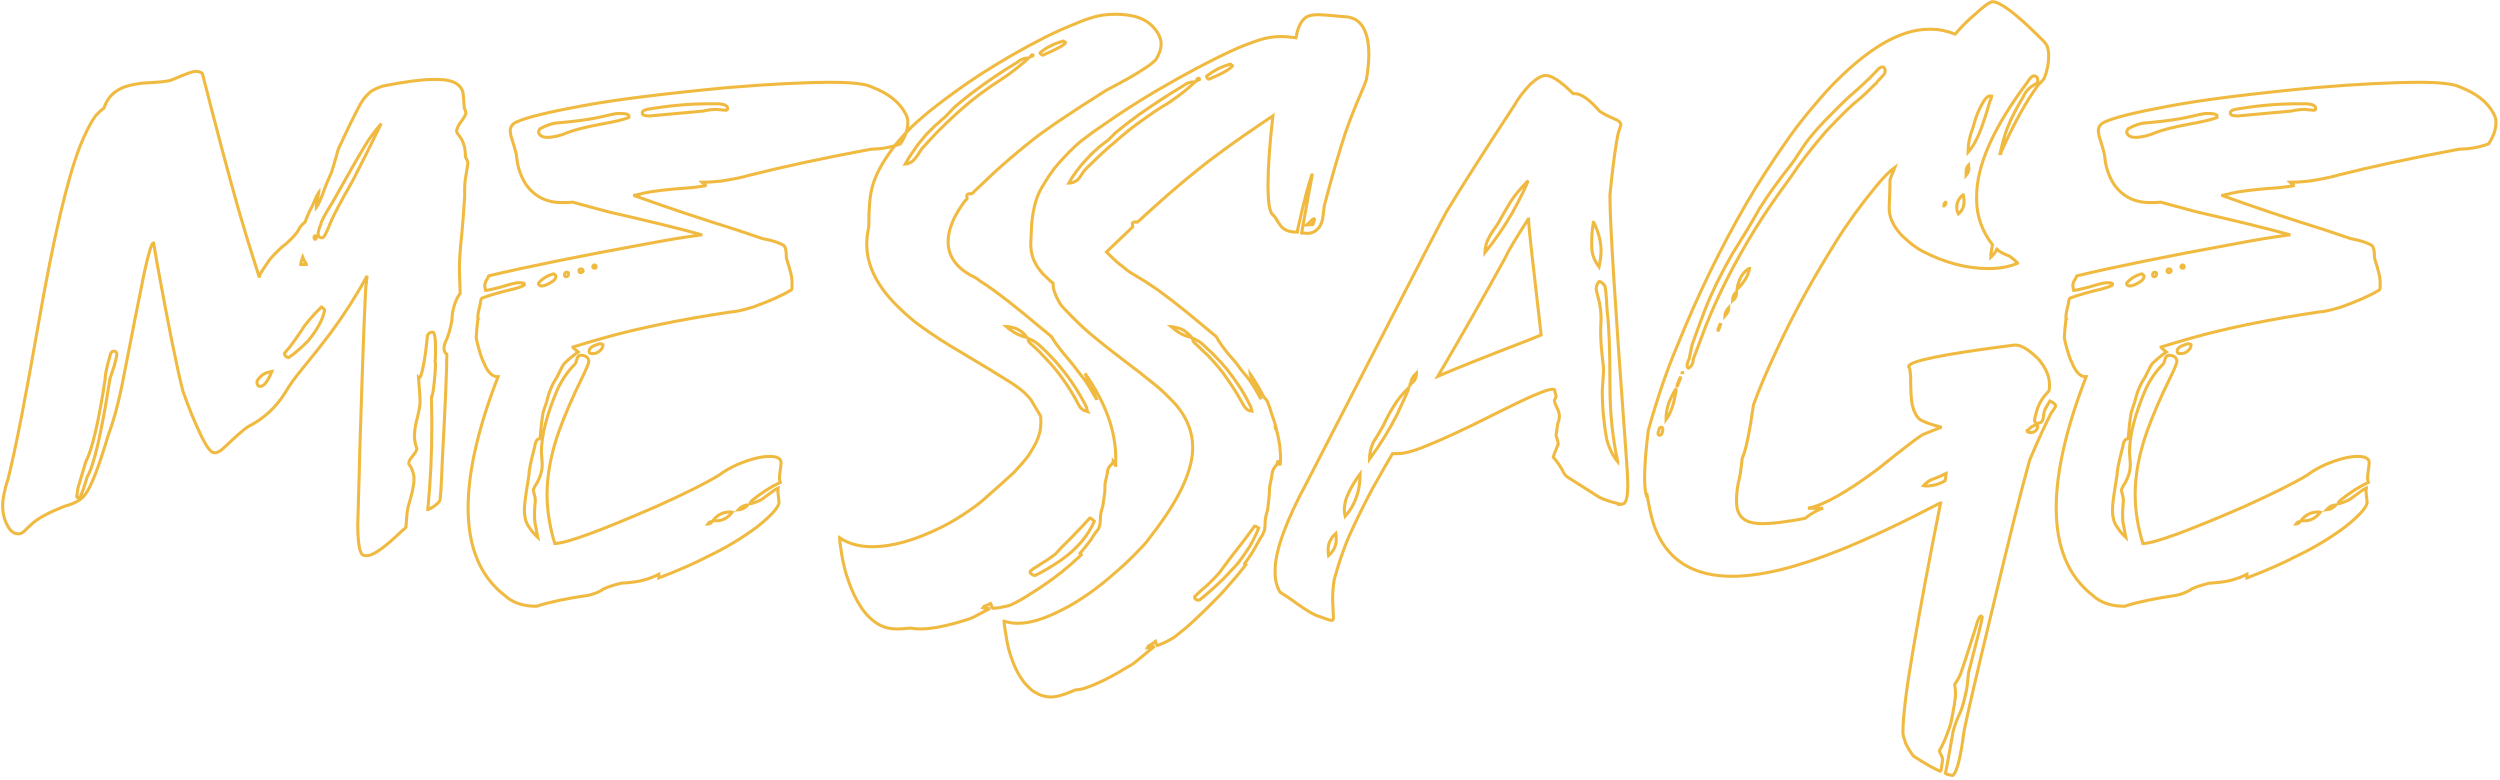 <?xml version="1.0" encoding="UTF-8"?>
<svg width="814px" height="254px" viewBox="0 0 814 254" version="1.1" xmlns="http://www.w3.org/2000/svg" xmlns:xlink="http://www.w3.org/1999/xlink">
    <!-- Generator: Sketch 54.1 (76490) - https://sketchapp.com -->
    <title>mesage</title>
    <desc>Created with Sketch.</desc>
    <g id="Page-1" stroke="none" stroke-width="1" fill="none" fill-rule="evenodd">
        <g id="Artboard" transform="translate(-2103, -3422)" fill-rule="nonzero" stroke="#F0BA41">
            <path d="M2166.617,3445.24 L2167.013,3445.24 C2168.331,3445.416 2168.99,3445.768 2168.99,3446.295 C2173.297,3463.258 2177.12,3477.672 2180.46,3489.537 C2182.482,3496.568 2184.767,3504.039 2187.316,3511.949 L2187.447,3511.949 C2187.447,3511.51 2188.634,3509.62 2191.007,3506.28 C2193.029,3503.995 2194.786,3502.325 2196.28,3501.271 C2198.478,3499.249 2199.796,3497.755 2200.236,3496.788 C2200.499,3496.085 2201.202,3495.25 2202.345,3494.283 C2202.96,3492.525 2203.751,3490.768 2204.718,3489.01 C2206.036,3485.934 2206.739,3484.352 2206.827,3484.264 L2206.827,3484.396 C2206.3,3486.856 2206.036,3488.438 2206.036,3489.142 L2206.036,3489.537 C2206.652,3488.746 2207.618,3486.505 2208.937,3482.813 C2209.2,3482.022 2209.86,3480.484 2210.914,3478.199 C2211.53,3476.266 2212.277,3473.717 2213.155,3470.553 C2216.32,3463.697 2218.78,3458.688 2220.538,3455.523 C2221.329,3454.205 2222.384,3452.975 2223.702,3451.832 C2224.757,3451.129 2226.119,3450.514 2227.789,3449.986 C2234.996,3448.58 2240.314,3447.877 2243.741,3447.877 L2245.455,3447.877 C2250.289,3447.877 2253.058,3449.327 2253.761,3452.228 C2253.849,3452.755 2253.981,3454.381 2254.156,3457.105 C2254.508,3457.896 2254.684,3458.468 2254.684,3458.819 C2254.684,3459.347 2253.981,3460.533 2252.574,3462.379 C2251.959,3463.434 2251.652,3464.269 2251.652,3464.884 C2251.739,3465.147 2252.179,3465.807 2252.97,3466.861 C2254.025,3468.443 2254.552,3470.509 2254.552,3473.058 C2255.079,3474.112 2255.343,3474.728 2255.343,3474.903 L2255.343,3475.299 L2254.552,3480.177 C2254.376,3481.144 2254.288,3482.198 2254.288,3483.341 L2254.288,3486.109 C2253.937,3491.559 2253.629,3495.558 2253.365,3498.106 C2252.838,3502.853 2252.574,3506.764 2252.574,3509.84 C2252.574,3510.191 2252.662,3512.74 2252.838,3517.486 C2251.432,3519.42 2250.553,3521.925 2250.201,3525.001 C2250.201,3526.847 2249.63,3529.308 2248.488,3532.384 C2247.872,3533.526 2247.565,3534.537 2247.565,3535.416 L2247.565,3535.548 C2247.565,3536.251 2247.872,3536.866 2248.488,3537.394 C2248.488,3542.14 2248.004,3553.521 2247.037,3571.539 C2246.686,3580.68 2246.378,3585.25 2246.114,3585.25 C2244.972,3586.48 2243.741,3587.359 2242.423,3587.887 L2242.291,3587.887 C2243.17,3579.01 2243.61,3569.649 2243.61,3559.806 C2243.61,3558.487 2243.566,3555.807 2243.478,3551.764 L2243.478,3551.236 C2243.829,3551.236 2244.225,3548.644 2244.664,3543.458 C2244.752,3542.315 2244.796,3541.437 2244.796,3540.821 C2244.796,3540.294 2244.752,3539.898 2244.664,3539.635 C2244.752,3539.02 2244.796,3538.36 2244.796,3537.657 L2244.796,3534.098 C2244.708,3531.461 2244.401,3530.143 2243.873,3530.143 C2242.994,3530.143 2242.423,3530.538 2242.159,3531.329 C2241.808,3535.196 2241.368,3538.448 2240.841,3541.085 C2240.314,3543.722 2239.874,3545.04 2239.523,3545.04 L2239.391,3545.04 L2239.259,3544.908 L2239.259,3545.04 C2239.611,3549.083 2239.786,3551.72 2239.786,3552.95 C2239.786,3554.005 2239.347,3556.246 2238.468,3559.674 C2238.116,3561.256 2237.941,3562.706 2237.941,3564.024 C2237.941,3565.255 2238.204,3566.617 2238.732,3568.111 C2238.732,3568.639 2238.029,3569.737 2236.622,3571.407 C2236.271,3572.022 2236.095,3572.462 2236.095,3572.726 L2236.095,3572.989 C2237.238,3574.659 2237.809,3576.329 2237.809,3577.999 C2237.809,3579.845 2237.15,3582.921 2235.831,3587.228 C2235.568,3588.546 2235.348,3590.699 2235.172,3593.688 C2235.084,3593.863 2234.689,3594.215 2233.986,3594.742 C2228.361,3600.191 2224.537,3602.916 2222.516,3602.916 L2221.989,3602.916 C2221.197,3602.916 2220.67,3602.477 2220.406,3601.598 C2219.791,3600.016 2219.484,3597.071 2219.484,3592.765 C2219.923,3577.999 2220.143,3569.957 2220.143,3568.639 C2221.285,3532.515 2221.989,3514.454 2222.252,3514.454 L2222.516,3511.817 C2219.088,3518.146 2215.133,3524.342 2210.651,3530.406 C2208.014,3533.922 2204.85,3537.921 2201.158,3542.403 C2199.049,3544.952 2197.379,3547.281 2196.149,3549.391 C2192.985,3554.576 2188.81,3558.443 2183.624,3560.992 C2182.218,3561.959 2179.537,3564.332 2175.582,3568.111 C2174.528,3568.99 2173.649,3569.43 2172.946,3569.43 L2172.814,3569.43 C2171.671,3569.43 2170.177,3567.452 2168.331,3563.497 C2166.398,3559.542 2164.464,3554.796 2162.53,3549.259 C2160.597,3541.7 2157.784,3527.77 2154.093,3507.467 C2153.478,3503.687 2153.126,3501.578 2153.038,3501.139 L2152.906,3501.139 C2152.379,3501.139 2151.412,3504.303 2150.006,3510.631 C2148.248,3519.244 2145.787,3531.681 2142.623,3547.94 C2141.305,3554.269 2139.811,3559.63 2138.141,3564.024 C2135.065,3574.396 2132.56,3580.768 2130.626,3583.141 C2129.484,3584.723 2127.286,3585.953 2124.034,3586.832 C2119.113,3588.766 2115.641,3590.611 2113.619,3592.369 C2113.004,3592.896 2112.125,3593.731 2110.983,3594.874 C2110.28,3595.489 2109.708,3595.797 2109.269,3595.797 L2108.741,3595.797 C2107.072,3595.797 2105.665,3594.215 2104.523,3591.051 C2104.083,3589.645 2103.864,3588.106 2103.864,3586.437 C2103.864,3584.415 2104.479,3581.471 2105.709,3577.604 C2108.082,3568.111 2111.378,3551.236 2115.597,3526.979 C2120.431,3499.381 2124.913,3480.265 2129.044,3469.63 C2130.802,3465.235 2132.516,3461.896 2134.186,3459.61 C2135.24,3458.468 2136.119,3457.677 2136.822,3457.237 C2137.789,3454.425 2139.415,3452.403 2141.7,3451.173 C2143.282,3450.206 2145.831,3449.503 2149.347,3449.063 C2154.972,3448.8 2158.18,3448.448 2158.971,3448.009 C2163.19,3446.163 2165.738,3445.24 2166.617,3445.24 Z M2206.564,3498.37 C2206.739,3499.073 2207.135,3499.425 2207.75,3499.425 L2208.014,3499.425 C2208.453,3499.425 2209.288,3497.843 2210.519,3494.679 C2211.573,3492.13 2213.99,3487.56 2217.77,3480.968 C2220.406,3475.87 2223.527,3469.63 2227.13,3462.247 C2225.021,3464.708 2223.351,3466.949 2222.12,3468.971 C2220.011,3472.398 2216.451,3478.595 2211.442,3487.56 C2208.805,3491.778 2207.487,3494.239 2207.487,3494.942 C2206.871,3496.437 2206.564,3497.579 2206.564,3498.37 Z M2205.245,3499.425 C2205.333,3499.776 2205.421,3499.952 2205.509,3499.952 C2205.861,3499.952 2206.036,3499.688 2206.036,3499.161 L2206.036,3499.029 C2206.036,3498.854 2205.905,3498.766 2205.641,3498.766 C2205.377,3498.766 2205.245,3498.985 2205.245,3499.425 Z M2201.554,3505.753 C2201.114,3506.983 2200.895,3507.774 2200.895,3508.126 L2202.74,3508.126 L2202.74,3507.994 C2202.213,3507.203 2201.818,3506.456 2201.554,3505.753 Z M2195.621,3536.998 C2195.621,3537.613 2195.929,3538.053 2196.544,3538.316 L2196.94,3538.448 C2198.698,3537.306 2200.807,3535.504 2203.268,3533.043 C2206.256,3529.439 2208.058,3526.144 2208.673,3523.155 L2208.673,3522.892 C2208.409,3522.54 2208.102,3522.232 2207.75,3521.969 L2207.618,3521.969 C2204.366,3525.221 2202.213,3527.77 2201.158,3529.615 C2199.488,3532.076 2198.214,3533.878 2197.335,3535.021 L2195.621,3536.998 Z M2186.656,3546.49 C2186.744,3547.369 2187.052,3547.809 2187.579,3547.809 L2187.711,3547.809 C2188.942,3547.809 2190.216,3546.183 2191.534,3542.931 C2189.864,3543.194 2188.634,3543.766 2187.843,3544.645 C2187.052,3545.348 2186.656,3545.963 2186.656,3546.49 Z M2127.989,3583.668 C2127.902,3583.932 2128.209,3584.063 2128.912,3584.063 C2129.44,3583.36 2130.275,3581.075 2131.417,3577.208 C2133.615,3573.517 2136.075,3562.882 2138.8,3545.304 L2140.25,3540.953 C2140.69,3539.283 2140.953,3538.141 2141.041,3537.525 C2141.041,3536.734 2140.734,3536.339 2140.118,3536.339 C2139.415,3536.339 2138.976,3536.866 2138.8,3537.921 C2137.745,3541.524 2137.218,3544.073 2137.218,3545.567 C2135.109,3559.454 2132.999,3568.419 2130.89,3572.462 C2130.099,3575.187 2129.264,3577.999 2128.385,3580.899 C2128.121,3582.569 2127.989,3583.492 2127.989,3583.668 Z M2373.804,3448.8 C2380.484,3448.8 2384.878,3449.327 2386.988,3450.382 C2392.261,3452.403 2395.865,3455.26 2397.798,3458.951 C2398.326,3459.83 2398.589,3460.753 2398.589,3461.72 L2398.589,3461.983 C2398.589,3464.093 2397.798,3466.378 2396.216,3468.839 C2393.052,3469.981 2389.888,3470.553 2386.724,3470.553 C2371.167,3473.453 2357.852,3476.31 2346.778,3479.122 C2345.108,3479.649 2342.119,3480.265 2337.813,3480.968 C2335.176,3481.231 2333.111,3481.363 2331.617,3481.363 L2332.803,3482.418 C2332.803,3482.506 2331.309,3482.726 2328.321,3483.077 C2320.762,3483.604 2315.445,3484.22 2312.368,3484.923 C2312.281,3485.011 2311.358,3485.23 2309.6,3485.582 L2309.6,3485.714 C2319.532,3489.317 2330.694,3493.053 2343.086,3496.92 L2351.26,3499.688 C2354.073,3500.216 2356.138,3500.831 2357.456,3501.534 C2357.984,3501.71 2358.335,3501.974 2358.511,3502.325 C2358.863,3502.853 2359.038,3504.083 2359.038,3506.017 C2360.269,3509.796 2360.884,3512.301 2360.884,3513.531 L2360.884,3515.377 C2360.884,3516.168 2360.708,3516.563 2360.357,3516.563 C2357.632,3518.233 2353.589,3520.035 2348.228,3521.969 C2344.712,3523.023 2342.339,3523.551 2341.109,3523.551 C2324.761,3526.012 2310.962,3528.824 2299.712,3531.988 C2296.021,3533.043 2292.593,3534.054 2289.429,3535.021 C2289.429,3535.108 2290.044,3535.636 2291.275,3536.603 C2289.429,3537.921 2287.891,3539.195 2286.66,3540.426 C2286.397,3540.689 2285.606,3542.184 2284.287,3544.908 C2282.793,3547.105 2281.695,3549.742 2280.992,3552.818 L2279.805,3556.378 C2279.453,3558.399 2279.146,3561.036 2278.882,3564.288 C2278.794,3564.728 2278.662,3564.947 2278.487,3564.947 C2277.784,3564.947 2277.3,3565.87 2277.036,3567.716 C2275.806,3572.286 2275.191,3575.362 2275.191,3576.944 C2274.224,3582.657 2273.741,3586.261 2273.741,3587.755 L2273.741,3588.019 C2273.741,3590.479 2274.268,3592.369 2275.323,3593.688 C2275.938,3594.742 2276.861,3595.841 2278.091,3596.983 L2277.168,3592.105 C2277.08,3591.49 2277.036,3590.655 2277.036,3589.601 L2277.036,3588.941 C2277.036,3588.238 2277.124,3586.92 2277.3,3584.986 C2277.3,3584.283 2277.08,3583.185 2276.641,3581.69 C2276.641,3581.251 2277.08,3580.372 2277.959,3579.054 C2279.014,3577.032 2279.541,3575.187 2279.541,3573.517 L2279.541,3572.857 L2279.278,3569.298 C2279.278,3563.849 2280.992,3557.081 2284.419,3548.995 C2285.913,3545.743 2287.803,3542.975 2290.088,3540.689 C2290.352,3540.514 2290.659,3539.767 2291.011,3538.448 C2291.275,3537.921 2291.714,3537.657 2292.329,3537.657 C2293.911,3537.833 2294.702,3538.536 2294.702,3539.767 C2294.702,3540.294 2293.824,3542.359 2292.066,3545.963 C2289.341,3551.5 2287.012,3556.905 2285.078,3562.179 C2282.442,3569.562 2281.123,3576.505 2281.123,3583.009 C2281.123,3588.106 2281.958,3593.424 2283.628,3598.961 L2283.76,3598.961 C2287.452,3598.873 2298.394,3594.874 2316.587,3586.964 C2326.167,3582.657 2333.023,3579.229 2337.154,3576.681 C2338.648,3575.538 2340.625,3574.396 2343.086,3573.253 C2347.305,3571.495 2350.733,3570.616 2353.369,3570.616 L2353.897,3570.616 C2355.391,3570.616 2356.446,3570.968 2357.061,3571.671 C2357.237,3572.022 2357.325,3572.418 2357.325,3572.857 C2356.973,3575.494 2356.797,3576.988 2356.797,3577.34 L2356.797,3577.867 C2356.797,3578.043 2356.885,3578.438 2357.061,3579.054 C2354.073,3580.46 2351.04,3582.394 2347.964,3584.854 C2347.349,3585.558 2347.041,3585.953 2347.041,3586.041 C2347.657,3586.041 2348.931,3585.602 2350.865,3584.723 L2354.82,3581.822 C2355.259,3581.471 2355.786,3581.163 2356.402,3580.899 L2356.402,3581.031 C2356.314,3581.207 2356.27,3581.515 2356.27,3581.954 C2356.534,3584.151 2356.665,3585.382 2356.665,3585.646 C2356.402,3587.315 2354.073,3589.908 2349.678,3593.424 C2344.756,3597.115 2339.439,3600.323 2333.726,3603.048 C2328.98,3605.509 2323.575,3607.882 2317.51,3610.167 L2317.51,3608.98 C2316.016,3609.771 2314.258,3610.431 2312.237,3610.958 C2310.655,3611.397 2308.326,3611.705 2305.249,3611.881 C2302.788,3612.496 2300.899,3613.111 2299.58,3613.727 C2298.438,3614.605 2296.768,3615.309 2294.571,3615.836 C2287.803,3616.803 2282.31,3617.945 2278.091,3619.264 C2278.091,3619.352 2277.915,3619.396 2277.564,3619.396 C2273.257,3619.396 2269.829,3618.209 2267.281,3615.836 C2259.37,3609.684 2255.415,3600.191 2255.415,3587.359 C2255.415,3575.67 2258.667,3561.432 2265.171,3544.645 L2264.908,3544.645 C2263.238,3544.645 2261.787,3543.15 2260.557,3540.162 C2259.942,3539.02 2259.239,3536.91 2258.448,3533.834 L2258.052,3531.988 C2258.14,3530.055 2258.316,3528.121 2258.579,3526.188 L2258.579,3526.056 C2258.579,3525.88 2258.623,3525.792 2258.711,3525.792 L2258.579,3525.528 L2258.579,3525.265 C2258.579,3524.386 2258.843,3522.936 2259.37,3520.914 C2259.458,3519.596 2259.766,3518.937 2260.293,3518.937 C2262.315,3518.146 2265.699,3517.179 2270.445,3516.036 C2272.642,3515.421 2273.741,3514.981 2273.741,3514.718 L2273.741,3514.454 C2273.741,3514.19 2273.213,3514.059 2272.159,3514.059 L2271.763,3514.059 C2270.972,3514.059 2269.038,3514.542 2265.962,3515.509 C2263.238,3516.212 2261.612,3516.563 2261.084,3516.563 C2260.909,3515.772 2260.821,3515.157 2260.821,3514.718 C2261.084,3513.663 2261.304,3513.136 2261.48,3513.136 L2262.139,3511.817 C2274.268,3508.917 2291.406,3505.445 2313.555,3501.402 C2320.498,3500.084 2326.387,3499.117 2331.221,3498.502 L2331.221,3498.37 C2324.278,3496.437 2314.258,3493.976 2301.162,3490.987 C2296.944,3489.845 2293.033,3488.79 2289.429,3487.823 C2288.462,3487.911 2287.627,3487.955 2286.924,3487.955 L2285.869,3487.955 C2280.86,3487.955 2276.949,3485.934 2274.136,3481.891 C2272.466,3479.166 2271.499,3476.266 2271.236,3473.189 C2271.236,3472.486 2270.62,3470.201 2269.39,3466.334 C2269.302,3465.982 2269.214,3465.411 2269.126,3464.62 C2269.126,3463.214 2269.917,3462.203 2271.499,3461.588 C2274.663,3460.182 2281.475,3458.512 2291.934,3456.578 C2302.569,3454.557 2318.565,3452.535 2339.922,3450.514 C2353.809,3449.371 2365.103,3448.8 2373.804,3448.8 Z M2312.105,3458.688 L2312.105,3458.819 C2312.105,3459.435 2312.852,3459.742 2314.346,3459.742 L2314.61,3459.742 C2319.532,3459.303 2325.332,3458.775 2332.012,3458.16 C2333.418,3457.809 2334.825,3457.633 2336.231,3457.633 C2336.582,3457.633 2337.637,3457.721 2339.395,3457.896 C2339.746,3457.809 2339.922,3457.633 2339.922,3457.369 C2339.922,3456.314 2338.648,3455.787 2336.099,3455.787 L2334.121,3455.787 C2327.442,3455.787 2320.586,3456.402 2313.555,3457.633 C2312.588,3457.896 2312.105,3458.248 2312.105,3458.688 Z M2278.355,3465.147 C2278.706,3466.114 2279.541,3466.642 2280.86,3466.729 C2283.145,3466.729 2285.474,3466.202 2287.847,3465.147 C2290.044,3464.269 2293.736,3463.346 2298.921,3462.379 C2303.316,3461.588 2306.26,3460.885 2307.754,3460.27 L2307.754,3459.61 C2307.491,3459.171 2306.568,3458.951 2304.986,3458.951 L2304.195,3458.951 C2303.579,3458.951 2301.426,3459.391 2297.735,3460.27 C2294.395,3460.973 2290.132,3461.544 2284.947,3461.983 C2283.013,3462.071 2280.948,3462.73 2278.75,3463.961 C2278.487,3464.4 2278.355,3464.796 2278.355,3465.147 Z M2296.416,3508.258 C2296.153,3508.434 2296.021,3508.697 2296.021,3509.049 C2296.109,3509.225 2296.284,3509.312 2296.548,3509.312 L2296.68,3509.312 C2296.944,3509.312 2297.076,3509.181 2297.076,3508.917 L2297.076,3508.785 C2297.076,3508.434 2296.856,3508.258 2296.416,3508.258 Z M2291.538,3510.104 L2291.538,3510.235 C2291.538,3510.587 2291.714,3510.763 2292.066,3510.763 C2292.417,3510.763 2292.681,3510.587 2292.857,3510.235 C2292.769,3509.796 2292.593,3509.576 2292.329,3509.576 L2292.066,3509.576 C2291.714,3509.576 2291.538,3509.752 2291.538,3510.104 Z M2286.792,3511.554 C2286.792,3511.817 2286.88,3511.993 2287.056,3512.081 L2287.32,3512.081 C2287.847,3512.081 2288.111,3511.773 2288.111,3511.158 L2288.111,3511.026 C2288.023,3510.763 2287.847,3510.631 2287.583,3510.631 C2287.056,3510.631 2286.792,3510.938 2286.792,3511.554 Z M2278.355,3514.454 C2278.355,3514.718 2278.618,3514.938 2279.146,3515.113 L2279.278,3515.113 C2280.332,3515.113 2281.651,3514.542 2283.233,3513.399 C2283.76,3512.872 2284.024,3512.389 2284.024,3511.949 C2283.76,3511.422 2283.496,3511.158 2283.233,3511.158 C2281.123,3511.773 2279.497,3512.784 2278.355,3514.19 L2278.355,3514.454 Z M2298.789,3533.966 C2298.877,3533.966 2299.053,3534.054 2299.317,3534.229 C2299.317,3535.372 2298.57,3536.295 2297.076,3536.998 C2296.636,3537.086 2296.197,3537.13 2295.757,3537.13 L2295.625,3537.13 C2295.098,3537.13 2294.834,3536.91 2294.834,3536.471 L2294.834,3536.207 C2294.834,3535.328 2295.933,3534.581 2298.13,3533.966 L2298.789,3533.966 Z M2343.35,3588.019 C2344.493,3587.931 2345.503,3587.447 2346.382,3586.568 L2346.382,3586.437 C2345.327,3586.437 2344.317,3586.964 2343.35,3588.019 Z M2335.176,3591.446 L2335.176,3591.578 L2336.231,3591.578 C2338.252,3591.578 2339.966,3590.655 2341.372,3588.81 L2340.845,3588.678 C2338.472,3588.678 2336.582,3589.601 2335.176,3591.446 Z M2333.462,3592.633 L2333.594,3592.633 C2334.385,3592.369 2334.781,3592.105 2334.781,3591.842 L2334.649,3591.842 C2334.209,3591.842 2333.814,3592.105 2333.462,3592.633 Z M2466.425,3426.651 C2468.359,3426.651 2470.336,3426.871 2472.358,3427.311 C2475.346,3428.102 2477.587,3429.508 2479.081,3431.529 C2480.4,3433.111 2481.059,3434.737 2481.059,3436.407 C2481.059,3437.901 2480.488,3439.571 2479.345,3441.417 C2478.642,3442.12 2477.983,3442.691 2477.368,3443.131 C2474.643,3445.064 2471.303,3447.086 2467.348,3449.195 C2466.03,3449.898 2464.623,3450.646 2463.129,3451.437 C2456.713,3455.48 2451.308,3458.995 2446.913,3461.983 C2444.453,3463.741 2442.651,3465.016 2441.508,3465.807 C2438.256,3468.268 2434.697,3471.168 2430.829,3474.508 C2428.456,3476.529 2424.985,3479.737 2420.414,3484.132 L2419.492,3485.055 L2419.36,3485.055 C2418.393,3485.055 2417.91,3485.187 2417.91,3485.45 C2417.822,3485.45 2417.778,3485.582 2417.778,3485.846 C2417.866,3486.197 2417.91,3486.461 2417.91,3486.637 C2417.294,3487.252 2416.679,3488.043 2416.064,3489.01 C2413.163,3493.229 2411.713,3497.14 2411.713,3500.743 C2411.713,3505.314 2414.262,3509.005 2419.36,3511.817 C2419.536,3511.817 2420.195,3512.169 2421.337,3512.872 C2421.777,3513.312 2422.392,3513.751 2423.183,3514.19 C2427.402,3516.915 2433.774,3521.881 2442.299,3529.088 C2443.53,3530.055 2444.54,3530.89 2445.331,3531.593 C2446.386,3533.351 2447.792,3535.284 2449.55,3537.394 C2451.132,3539.239 2452.187,3540.514 2452.714,3541.217 C2453.681,3542.535 2454.736,3543.897 2455.878,3545.304 C2457.021,3546.886 2458.251,3548.863 2459.57,3551.236 C2459.833,3551.676 2460.009,3551.983 2460.097,3552.159 L2460.097,3552.027 L2456.406,3543.854 L2456.274,3543.59 C2462.954,3553.082 2466.293,3562.311 2466.293,3571.275 L2466.293,3573.517 L2466.162,3573.517 C2465.81,3572.638 2465.59,3572.154 2465.502,3572.066 C2465.502,3572.506 2465.151,3573.033 2464.448,3573.648 C2464.008,3574.176 2463.745,3574.703 2463.657,3575.23 C2463.657,3575.67 2463.393,3576.944 2462.866,3579.054 C2462.778,3579.405 2462.734,3580.416 2462.734,3582.086 C2462.382,3584.723 2462.163,3586.305 2462.075,3586.832 C2461.547,3588.238 2461.284,3589.601 2461.284,3590.919 C2461.284,3592.677 2460.976,3593.907 2460.361,3594.61 C2459.57,3595.577 2459.086,3596.236 2458.911,3596.588 C2458.471,3597.467 2457.065,3599.312 2454.692,3602.125 C2454.78,3602.213 2454.912,3602.389 2455.087,3602.652 C2452.538,3605.025 2450.429,3606.871 2448.759,3608.189 C2445.419,3610.826 2442.167,3613.111 2439.003,3615.045 C2436.191,3616.891 2433.862,3618.209 2432.016,3619 C2431.664,3619.176 2430.566,3619.439 2428.72,3619.791 C2427.753,3619.967 2426.962,3620.055 2426.347,3620.055 L2426.215,3620.055 C2426.127,3620.055 2425.952,3619.659 2425.688,3618.868 C2425.688,3618.692 2425.644,3618.561 2425.556,3618.473 C2424.853,3618.912 2424.15,3619.22 2423.447,3619.396 L2423.051,3619.923 C2423.754,3620.099 2424.545,3620.187 2425.424,3620.187 C2424.985,3620.274 2423.579,3620.978 2421.205,3622.296 C2419.975,3622.999 2418.876,3623.482 2417.91,3623.746 L2413.954,3624.933 C2409.384,3626.163 2405.693,3626.778 2402.88,3626.778 L2402.617,3626.778 C2401.474,3626.778 2400.419,3626.69 2399.453,3626.515 C2397.783,3626.69 2396.376,3626.778 2395.234,3626.778 L2394.97,3626.778 C2392.685,3626.778 2390.664,3626.251 2388.906,3625.196 C2384.863,3622.823 2381.611,3618.033 2379.15,3610.826 C2378.359,3608.717 2377.656,3605.904 2377.04,3602.389 C2376.601,3599.752 2376.381,3597.994 2376.381,3597.115 C2379.282,3599.049 2382.841,3600.016 2387.06,3600.016 C2393.388,3600.016 2400.771,3597.95 2409.208,3593.819 C2412.285,3592.325 2415.58,3590.348 2419.096,3587.887 C2420.942,3586.656 2423.051,3584.942 2425.424,3582.745 C2428.061,3580.46 2430.654,3578.131 2433.203,3575.758 C2435.576,3573.209 2437.158,3571.363 2437.949,3570.221 C2438.915,3568.727 2439.75,3567.276 2440.454,3565.87 C2441.245,3564.024 2441.684,3562.574 2441.772,3561.52 C2441.86,3560.816 2441.904,3560.025 2441.904,3559.146 C2441.904,3557.828 2441.816,3557.169 2441.64,3557.169 C2440.41,3555.06 2439.443,3553.434 2438.74,3552.291 C2438.476,3551.852 2437.729,3551.017 2436.498,3549.786 C2434.741,3548.292 2432.675,3546.842 2430.302,3545.436 C2427.841,3543.854 2423.139,3540.997 2416.196,3536.866 C2411.186,3533.966 2406.572,3530.978 2402.353,3527.901 C2400.419,3526.495 2398.266,3524.649 2395.893,3522.364 C2388.774,3515.597 2385.214,3508.609 2385.214,3501.402 C2385.214,3499.732 2385.434,3497.887 2385.873,3495.865 L2385.873,3495.733 C2385.873,3489.669 2386.269,3485.318 2387.06,3482.682 C2388.203,3478.463 2390.927,3473.673 2395.234,3468.312 C2396.552,3466.729 2398.134,3465.016 2399.98,3463.17 C2402.529,3460.797 2404.946,3458.731 2407.231,3456.974 C2411.801,3453.37 2416.899,3449.723 2422.524,3446.031 C2429.379,3441.637 2436.279,3437.682 2443.222,3434.166 C2446.738,3432.408 2450.297,3430.826 2453.901,3429.42 C2455.483,3428.717 2457.197,3428.102 2459.042,3427.574 C2461.152,3426.959 2463.481,3426.651 2466.03,3426.651 L2466.425,3426.651 Z M2532.079,3426.783 L2532.475,3426.783 C2533.354,3426.783 2536.122,3427.003 2540.781,3427.442 C2541.923,3427.442 2543.11,3427.75 2544.34,3428.365 C2547.241,3430.123 2548.691,3433.902 2548.691,3439.703 C2548.691,3442.076 2548.427,3444.801 2547.9,3447.877 C2547.636,3448.756 2547.065,3450.206 2546.186,3452.228 C2544.34,3456.446 2542.626,3460.797 2541.044,3465.279 C2538.759,3472.311 2536.474,3480.221 2534.189,3489.01 C2533.925,3491.031 2533.749,3492.438 2533.662,3493.229 C2533.31,3494.811 2532.739,3495.953 2531.948,3496.656 C2530.981,3497.535 2529.97,3497.975 2528.915,3497.975 L2528.784,3497.975 C2528.344,3497.975 2527.905,3497.931 2527.465,3497.843 C2527.202,3497.931 2527.026,3497.975 2526.938,3497.975 L2526.806,3497.843 C2528.652,3487.56 2529.794,3481.319 2530.234,3479.122 L2530.234,3478.99 L2530.102,3478.99 C2528.871,3482.682 2527.553,3487.691 2526.147,3494.02 C2525.62,3496.217 2525.356,3497.403 2525.356,3497.579 L2525.224,3497.579 C2522.763,3497.579 2521.005,3496.876 2519.951,3495.47 C2519.599,3495.03 2519.028,3494.151 2518.237,3492.833 C2517.973,3492.481 2517.578,3492.042 2517.05,3491.515 C2516.259,3490.196 2515.864,3487.252 2515.864,3482.682 L2515.864,3482.154 C2515.864,3476.529 2516.391,3469.059 2517.446,3459.742 C2510.678,3464.225 2504.877,3468.268 2500.043,3471.871 C2495.649,3475.035 2490.2,3479.43 2483.696,3485.055 C2480.971,3487.428 2477.543,3490.504 2473.413,3494.283 L2472.622,3494.283 C2472.094,3494.283 2471.787,3494.415 2471.699,3494.679 L2471.699,3494.811 C2471.787,3495.338 2471.83,3495.689 2471.83,3495.865 C2470.6,3497.008 2467.744,3499.732 2463.261,3504.039 C2465.81,3506.588 2467.524,3508.126 2468.403,3508.653 C2469.897,3509.972 2471.171,3510.895 2472.226,3511.422 C2474.511,3512.74 2477.06,3514.366 2479.872,3516.3 C2482.773,3518.409 2486.025,3520.914 2489.628,3523.814 C2494.902,3528.209 2498.022,3530.802 2498.989,3531.593 C2499.955,3533.351 2501.318,3535.284 2503.076,3537.394 C2504.746,3539.239 2505.888,3540.646 2506.503,3541.612 C2507.382,3542.755 2508.349,3543.941 2509.404,3545.172 C2510.458,3546.578 2511.821,3548.775 2513.491,3551.764 L2513.622,3551.896 C2513.359,3551.28 2512.172,3548.644 2510.063,3543.985 C2509.975,3543.81 2509.931,3543.678 2509.931,3543.59 C2511.337,3545.611 2512.568,3547.633 2513.622,3549.654 L2514.677,3551.5 C2515.205,3551.939 2515.556,3552.423 2515.732,3552.95 C2516.171,3553.917 2516.655,3555.323 2517.182,3557.169 C2517.709,3558.487 2518.149,3559.85 2518.5,3561.256 L2518.237,3561.256 L2518.369,3561.651 L2518.5,3561.651 L2518.896,3562.97 C2519.599,3565.782 2519.951,3568.595 2519.951,3571.407 C2519.863,3572.462 2519.819,3573.165 2519.819,3573.517 C2519.555,3572.989 2519.335,3572.594 2519.16,3572.33 L2519.028,3572.33 C2519.028,3572.77 2518.72,3573.341 2518.105,3574.044 C2517.578,3574.747 2517.27,3575.494 2517.182,3576.285 C2517.182,3576.725 2516.918,3578.131 2516.391,3580.504 L2516.259,3583.404 C2515.996,3585.777 2515.82,3587.315 2515.732,3588.019 C2515.204,3589.688 2514.941,3590.963 2514.941,3591.842 C2514.941,3593.775 2514.721,3595.05 2514.282,3595.665 C2514.194,3596.017 2513.886,3596.544 2513.359,3597.247 C2513.095,3597.687 2512.656,3598.478 2512.04,3599.62 C2511.074,3601.466 2509.799,3603.443 2508.217,3605.553 L2508.217,3605.685 C2508.305,3605.772 2508.437,3605.86 2508.613,3605.948 C2506.855,3608.233 2504.789,3610.694 2502.416,3613.331 C2501.01,3615.001 2498.813,3617.286 2495.825,3620.187 C2492.045,3623.878 2489.453,3626.251 2488.046,3627.306 C2486.288,3628.8 2485.058,3629.723 2484.355,3630.074 C2482.685,3631.041 2481.147,3631.744 2479.741,3632.184 C2479.565,3631.92 2479.389,3631.48 2479.213,3630.865 C2478.334,3631.568 2477.587,3632.052 2476.972,3632.315 L2476.577,3632.975 C2476.928,3632.975 2477.719,3632.799 2478.95,3632.447 C2478.334,3632.887 2476.928,3634.029 2474.731,3635.875 C2473.061,3637.281 2472.006,3638.116 2471.567,3638.38 C2470.248,3639.171 2469.326,3639.698 2468.798,3639.962 C2468.622,3640.138 2467.568,3640.753 2465.634,3641.808 C2463.085,3643.214 2460.712,3644.356 2458.515,3645.235 C2456.494,3646.026 2455.263,3646.422 2454.824,3646.422 C2454.384,3646.51 2453.769,3646.598 2452.978,3646.686 C2449.638,3648.18 2447.089,3648.927 2445.331,3648.927 L2445.068,3648.927 C2442.958,3648.927 2440.849,3648.136 2438.74,3646.554 C2437.685,3645.587 2436.85,3644.708 2436.235,3643.917 C2435.356,3642.687 2434.697,3641.632 2434.257,3640.753 C2433.203,3638.819 2432.236,3636.271 2431.357,3633.106 C2431.005,3631.612 2430.654,3629.679 2430.302,3627.306 C2430.038,3625.812 2429.907,3624.801 2429.907,3624.273 L2430.038,3624.273 C2431.357,3624.713 2432.719,3624.933 2434.125,3624.933 L2434.653,3624.933 C2438.432,3624.933 2443.134,3623.482 2448.759,3620.582 C2451.484,3619.264 2454.516,3617.418 2457.856,3615.045 C2460.405,3613.287 2463.305,3610.958 2466.557,3608.058 C2468.051,3606.827 2469.677,3605.333 2471.435,3603.575 C2474.072,3600.938 2475.698,3599.225 2476.313,3598.434 C2477.192,3597.291 2478.422,3595.665 2480.004,3593.556 C2487.563,3583.272 2491.342,3574.659 2491.342,3567.716 C2491.342,3562.794 2489.584,3558.224 2486.069,3554.005 C2485.454,3553.302 2484.706,3552.511 2483.828,3551.632 C2481.542,3549.347 2479.741,3547.721 2478.422,3546.754 C2475.873,3544.645 2472.665,3542.14 2468.798,3539.239 C2465.283,3536.603 2461.943,3533.966 2458.779,3531.329 C2456.933,3529.835 2454.648,3527.726 2451.923,3525.001 C2449.726,3522.804 2448.452,3521.397 2448.1,3520.782 C2447.748,3520.167 2447.353,3519.42 2446.913,3518.541 C2446.298,3517.047 2445.991,3516.08 2445.991,3515.641 C2445.903,3515.025 2445.859,3514.542 2445.859,3514.19 C2445.507,3514.015 2444.409,3513.004 2442.563,3511.158 C2441.332,3509.752 2440.497,3508.565 2440.058,3507.599 C2439.091,3505.841 2438.608,3503.731 2438.608,3501.271 C2438.784,3496.612 2438.959,3493.844 2439.135,3492.965 C2439.487,3490.24 2440.058,3487.867 2440.849,3485.846 C2441.376,3484.527 2442.036,3483.253 2442.827,3482.022 C2443.793,3480.353 2444.936,3478.639 2446.254,3476.881 C2447.221,3475.65 2448.847,3473.849 2451.132,3471.476 C2452.802,3469.806 2454.208,3468.531 2455.351,3467.652 C2457.724,3465.807 2460.361,3463.917 2463.261,3461.983 C2468.183,3458.556 2473.456,3455.172 2479.081,3451.832 C2488.486,3446.295 2497.011,3441.769 2504.658,3438.253 C2507.382,3437.022 2510.239,3435.924 2513.227,3434.957 C2515.424,3434.254 2517.709,3433.902 2520.082,3433.902 C2521.577,3433.902 2523.203,3434.034 2524.96,3434.298 C2525.224,3432.804 2525.532,3431.661 2525.883,3430.87 C2526.586,3429.112 2527.553,3427.926 2528.784,3427.311 C2529.75,3426.959 2530.849,3426.783 2532.079,3426.783 Z M2441.64,3439.176 C2441.64,3439.352 2441.816,3439.571 2442.167,3439.835 L2442.563,3439.967 C2447.221,3437.945 2449.682,3436.583 2449.946,3435.88 L2449.287,3435.353 C2446.298,3436.144 2443.749,3437.418 2441.64,3439.176 Z M2438.476,3440.494 C2438.74,3440.494 2439.047,3440.362 2439.399,3440.099 C2439.399,3439.923 2439.311,3439.835 2439.135,3439.835 C2438.871,3439.835 2438.652,3440.055 2438.476,3440.494 Z M2397.739,3475.431 C2398.53,3475.343 2399.321,3475.035 2400.112,3474.508 C2400.815,3473.805 2401.342,3473.189 2401.694,3472.662 C2402.573,3471.256 2403.1,3470.465 2403.276,3470.289 C2404.77,3468.619 2406.352,3466.905 2408.022,3465.147 C2410.747,3462.423 2412.9,3460.357 2414.482,3458.951 C2417.822,3455.963 2420.546,3453.722 2422.656,3452.228 C2424.414,3450.909 2426.391,3449.547 2428.588,3448.141 C2430.522,3446.91 2432.675,3445.328 2435.048,3443.395 C2436.367,3442.34 2437.333,3441.505 2437.949,3440.89 L2437.685,3440.89 C2436.454,3440.89 2435.268,3441.373 2434.125,3442.34 C2429.291,3445.24 2424.545,3448.448 2419.887,3451.964 C2417.778,3453.546 2415.756,3455.172 2413.823,3456.842 C2413.207,3457.457 2412.241,3458.468 2410.922,3459.874 C2410.307,3460.401 2409.164,3461.412 2407.495,3462.906 C2405.561,3464.752 2404.33,3466.026 2403.803,3466.729 C2402.485,3468.224 2401.474,3469.542 2400.771,3470.685 C2399.54,3472.354 2398.53,3473.937 2397.739,3475.431 Z M2495.825,3446.954 C2496.088,3447.481 2496.308,3447.745 2496.484,3447.745 L2496.747,3447.745 C2500.878,3445.987 2503.339,3444.625 2504.13,3443.658 L2504.262,3443.395 L2503.603,3442.867 C2502.372,3443.219 2501.098,3443.702 2499.78,3444.317 C2498.549,3444.933 2497.275,3445.724 2495.956,3446.69 C2495.869,3446.778 2495.825,3446.866 2495.825,3446.954 Z M2492.529,3448.272 L2492.661,3448.272 C2492.836,3448.272 2493.144,3448.141 2493.583,3447.877 C2493.583,3447.613 2493.496,3447.481 2493.32,3447.481 L2493.188,3447.481 C2492.924,3447.481 2492.704,3447.745 2492.529,3448.272 Z M2451,3481.627 C2451.967,3481.627 2452.934,3481.275 2453.901,3480.572 C2454.516,3479.869 2455.043,3479.122 2455.483,3478.331 C2456.01,3477.628 2456.45,3477.101 2456.801,3476.749 C2461.02,3472.618 2463.964,3469.894 2465.634,3468.575 C2468.886,3465.675 2471.962,3463.214 2474.863,3461.192 C2477.412,3459.347 2479.609,3457.853 2481.454,3456.71 C2483.124,3455.831 2485.585,3454.117 2488.837,3451.568 C2489.892,3450.689 2490.991,3449.723 2492.133,3448.668 L2491.474,3448.668 C2490.419,3448.668 2489.321,3449.107 2488.178,3449.986 C2483.608,3452.711 2478.818,3455.831 2473.808,3459.347 C2471.259,3461.192 2468.754,3463.126 2466.293,3465.147 C2464.623,3466.905 2463.481,3467.96 2462.866,3468.312 C2461.635,3469.19 2460.141,3470.465 2458.383,3472.135 C2456.274,3474.332 2454.912,3475.87 2454.296,3476.749 C2453.066,3478.243 2451.967,3479.869 2451,3481.627 Z M2528.52,3495.206 C2529.663,3495.118 2530.322,3495.074 2530.497,3495.074 L2531.025,3493.492 L2530.761,3493.229 C2530.497,3493.229 2530.102,3493.58 2529.575,3494.283 C2529.311,3494.547 2528.959,3494.854 2528.52,3495.206 Z M2430.566,3528.297 C2431.269,3528.912 2432.104,3529.527 2433.071,3530.143 C2434.741,3531.109 2436.147,3531.681 2437.289,3531.856 C2437.114,3531.505 2436.762,3531.065 2436.235,3530.538 C2435.356,3529.747 2434.433,3529.176 2433.466,3528.824 C2432.236,3528.473 2431.269,3528.297 2430.566,3528.297 Z M2484.223,3528.297 C2486.332,3530.143 2488.354,3531.285 2490.288,3531.725 C2490.375,3531.812 2490.595,3531.856 2490.947,3531.856 C2490.683,3531.417 2490.112,3530.846 2489.233,3530.143 C2488.354,3529.352 2487.123,3528.824 2485.541,3528.561 C2484.838,3528.385 2484.399,3528.297 2484.223,3528.297 Z M2491.079,3531.988 L2491.21,3531.988 L2491.079,3531.988 Z M2437.685,3532.12 C2437.773,3532.735 2437.905,3533.175 2438.08,3533.438 C2439.311,3534.493 2440.497,3535.592 2441.64,3536.734 C2444.189,3539.371 2446.079,3541.48 2447.309,3543.062 C2449.506,3545.875 2451.44,3548.775 2453.11,3551.764 C2453.725,3552.994 2454.296,3554.005 2454.824,3554.796 C2455.527,3555.411 2456.01,3555.719 2456.274,3555.719 L2457.065,3555.982 C2456.977,3555.807 2456.889,3555.367 2456.801,3554.664 C2455.571,3552.115 2453.945,3549.347 2451.923,3546.358 C2450.605,3544.425 2448.803,3542.14 2446.518,3539.503 C2444.321,3537.13 2442.739,3535.548 2441.772,3534.757 C2440.717,3533.702 2439.531,3532.911 2438.212,3532.384 C2438.212,3532.384 2438.037,3532.296 2437.685,3532.12 Z M2491.21,3532.12 C2491.386,3532.823 2491.562,3533.263 2491.738,3533.438 C2492.529,3534.142 2494.155,3535.68 2496.616,3538.053 C2499.164,3540.777 2501.01,3543.019 2502.153,3544.776 C2504.262,3547.677 2506.108,3550.621 2507.69,3553.609 C2508.393,3554.84 2509.096,3555.543 2509.799,3555.719 C2510.239,3555.895 2510.502,3555.982 2510.59,3555.982 C2510.502,3555.631 2510.414,3555.191 2510.327,3554.664 C2509.448,3552.73 2508.305,3550.621 2506.899,3548.336 C2505.58,3546.314 2504.086,3544.249 2502.416,3542.14 C2501.274,3540.733 2499.692,3539.02 2497.67,3536.998 C2495.209,3534.625 2493.847,3533.395 2493.583,3533.307 C2493.056,3532.955 2492.309,3532.56 2491.342,3532.12 C2491.342,3532.12 2491.298,3532.12 2491.21,3532.12 Z M2438.476,3607.926 L2438.476,3608.585 C2439.003,3609.112 2439.531,3609.376 2440.058,3609.376 C2442.871,3607.97 2445.683,3606.3 2448.496,3604.366 C2453.681,3600.675 2457.285,3596.456 2459.306,3591.71 C2458.515,3591.007 2458.076,3590.655 2457.988,3590.655 L2457.856,3590.655 C2456.45,3592.237 2454.34,3594.479 2451.528,3597.379 C2449.506,3599.313 2447.88,3600.982 2446.65,3602.389 C2445.331,3603.443 2443.442,3604.718 2440.981,3606.212 C2439.926,3606.827 2439.091,3607.398 2438.476,3607.926 Z M2492.001,3616.231 L2492.001,3616.627 C2492.001,3616.891 2492.089,3617.022 2492.265,3617.022 C2492.529,3617.286 2492.836,3617.418 2493.188,3617.418 L2493.32,3617.418 C2493.496,3617.418 2493.715,3617.286 2493.979,3617.022 C2496,3615.44 2498.461,3613.243 2501.362,3610.431 C2503.911,3607.794 2505.58,3605.992 2506.372,3605.025 C2507.602,3603.355 2508.788,3601.642 2509.931,3599.884 C2511.074,3597.862 2512.04,3595.885 2512.831,3593.951 C2512.216,3593.512 2511.777,3593.292 2511.513,3593.292 C2509.228,3596.456 2506.547,3599.972 2503.471,3603.839 L2500.043,3608.453 C2499.077,3609.596 2497.758,3610.958 2496.088,3612.54 C2494.858,3613.507 2493.496,3614.737 2492.001,3616.231 Z M2606.244,3446.559 C2608.265,3446.559 2611.253,3448.536 2615.209,3452.491 L2615.736,3452.491 C2617.845,3452.491 2620.526,3454.381 2623.778,3458.16 C2624.833,3458.951 2626.722,3459.918 2629.447,3461.061 C2630.326,3461.588 2630.765,3462.115 2630.765,3462.643 C2630.414,3463.697 2630.106,3464.664 2629.842,3465.543 C2629.051,3469.234 2628.172,3475.826 2627.206,3485.318 L2627.206,3486.241 C2627.206,3494.591 2628.875,3521.353 2632.215,3566.529 C2632.743,3573.209 2633.006,3577.735 2633.006,3580.108 C2633.006,3583.272 2632.611,3585.206 2631.82,3585.909 C2631.205,3586.173 2630.765,3586.305 2630.501,3586.305 L2630.633,3586.173 C2627.645,3585.47 2625.36,3584.723 2623.778,3583.932 C2621.932,3582.789 2618.68,3580.724 2614.022,3577.735 C2613.143,3577.296 2612.484,3576.637 2612.044,3575.758 C2611.253,3574.088 2610.155,3572.462 2608.749,3570.88 C2608.836,3570.353 2609.364,3568.946 2610.331,3566.661 L2610.331,3566.266 C2610.331,3566.002 2610.111,3565.211 2609.671,3563.893 L2609.671,3563.629 L2610.199,3559.938 C2610.55,3559.146 2610.726,3558.312 2610.726,3557.433 C2610.726,3556.554 2610.375,3555.455 2609.671,3554.137 C2609.32,3553.434 2609.144,3552.818 2609.144,3552.291 L2609.671,3551.104 L2609.671,3550.973 C2609.584,3550.797 2609.408,3550.094 2609.144,3548.863 C2608.88,3548.775 2608.661,3548.731 2608.485,3548.731 C2606.639,3548.731 2600.487,3551.368 2590.028,3556.642 C2580.536,3561.476 2572.45,3565.211 2565.77,3567.848 C2562.518,3569.078 2560.013,3569.693 2558.255,3569.693 L2556.41,3569.693 C2555.794,3570.66 2553.773,3574.176 2550.345,3580.24 C2547.533,3585.426 2544.852,3590.831 2542.303,3596.456 C2540.545,3600.499 2538.919,3605.245 2537.425,3610.694 C2537.074,3612.804 2536.898,3614.957 2536.898,3617.154 C2536.898,3617.77 2536.986,3619.791 2537.162,3623.219 C2537.162,3623.658 2536.986,3623.922 2536.634,3624.01 C2536.195,3624.01 2534.437,3623.438 2531.361,3622.296 C2529.603,3621.505 2526.878,3619.747 2523.187,3617.022 L2519.759,3614.781 C2518.705,3612.936 2518.177,3610.87 2518.177,3608.585 L2518.177,3607.794 C2518.177,3601.378 2521.649,3591.754 2528.592,3578.922 C2529.911,3576.373 2537.909,3560.817 2552.586,3532.252 C2565.858,3506.412 2572.977,3492.657 2573.944,3490.987 C2578.778,3482.989 2586.205,3471.344 2596.224,3456.051 C2597.279,3454.117 2598.949,3451.92 2601.234,3449.459 C2603.343,3447.525 2605.013,3446.559 2606.244,3446.559 Z M2586.468,3504.303 C2589.808,3500.172 2592.796,3495.821 2595.433,3491.251 C2597.894,3486.769 2599.608,3483.297 2600.575,3480.836 C2597.938,3483.473 2596.004,3485.802 2594.774,3487.823 C2593.807,3489.405 2592.401,3491.822 2590.555,3495.074 C2588.094,3498.414 2586.82,3500.875 2586.732,3502.457 C2586.556,3503.072 2586.468,3503.688 2586.468,3504.303 Z M2600.575,3493.36 C2596.532,3499.601 2594.027,3503.819 2593.06,3506.017 C2586.292,3518.321 2578.998,3531.153 2571.175,3544.513 C2577.064,3541.964 2586.644,3538.141 2599.916,3533.043 L2604.793,3531.065 C2602.069,3507.686 2600.707,3495.294 2600.707,3493.888 L2600.707,3493.36 L2600.575,3493.36 Z M2621.8,3494.415 C2621.449,3496.612 2621.273,3498.546 2621.273,3500.216 L2621.273,3502.325 C2621.273,3504.61 2622.064,3506.808 2623.646,3508.917 C2624.085,3506.896 2624.305,3505.138 2624.305,3503.644 C2624.305,3500.743 2623.514,3497.667 2621.932,3494.415 L2621.8,3494.415 Z M2623.646,3513.663 C2623.031,3514.366 2622.723,3515.157 2622.723,3516.036 C2622.723,3516.388 2623.075,3517.882 2623.778,3520.519 C2624.129,3522.276 2624.305,3523.99 2624.305,3525.66 C2624.217,3527.682 2624.173,3528.956 2624.173,3529.483 L2624.173,3530.67 C2624.173,3532.867 2624.481,3536.559 2625.096,3541.744 L2625.096,3543.326 L2624.701,3549.259 L2624.701,3549.654 C2624.701,3554.576 2625.184,3559.718 2626.151,3565.079 C2626.942,3567.98 2628.128,3570.396 2629.71,3572.33 L2629.71,3572.198 C2628.041,3564.64 2627.206,3556.466 2627.206,3547.677 C2627.206,3535.899 2626.898,3527.77 2626.283,3523.287 C2626.019,3517.662 2625.711,3514.85 2625.36,3514.85 C2624.745,3514.059 2624.173,3513.663 2623.646,3513.663 Z M2562.342,3547.018 C2563.573,3546.139 2564.188,3545.04 2564.188,3543.722 L2564.188,3543.458 C2562.958,3544.601 2562.342,3545.787 2562.342,3547.018 Z M2562.079,3547.281 L2562.079,3547.545 C2562.166,3547.545 2562.21,3547.457 2562.21,3547.281 L2562.079,3547.281 Z M2548.895,3571.539 C2552.323,3566.881 2555.311,3562.047 2557.86,3557.037 C2560.497,3551.412 2561.815,3548.424 2561.815,3548.072 C2559.442,3550.445 2557.772,3552.511 2556.805,3554.269 C2555.75,3555.851 2554.608,3557.96 2553.377,3560.597 C2552.499,3562.179 2551.4,3564.024 2550.082,3566.134 C2549.291,3567.979 2548.895,3569.781 2548.895,3571.539 Z M2540.721,3588.019 C2540.721,3588.634 2540.809,3589.337 2540.985,3590.128 C2544.237,3586.436 2545.863,3581.822 2545.863,3576.285 C2544.281,3578.395 2543.006,3580.504 2542.04,3582.613 C2541.161,3584.371 2540.721,3586.173 2540.721,3588.019 Z M2535.448,3600.938 L2535.448,3601.07 C2535.448,3601.773 2535.492,3602.389 2535.58,3602.916 C2537.25,3601.422 2538.084,3599.664 2538.084,3597.643 C2538.084,3596.939 2538.041,3596.28 2537.953,3595.665 C2536.283,3597.159 2535.448,3598.917 2535.448,3600.938 Z M2751.731,3422.564 C2754.28,3422.564 2759.509,3426.519 2767.42,3434.43 C2768.914,3435.836 2769.661,3436.847 2769.661,3437.462 C2769.924,3438.165 2770.056,3439 2770.056,3439.967 C2770.056,3442.604 2769.573,3445.108 2768.606,3447.481 C2768.43,3447.833 2767.727,3448.624 2766.497,3449.854 C2762.805,3454.952 2759.158,3461.456 2755.554,3469.366 C2754.763,3471.036 2754.368,3471.915 2754.368,3472.003 L2754.236,3472.003 C2754.851,3469.103 2755.598,3466.422 2756.477,3463.961 C2757.708,3460.797 2759.465,3457.325 2761.751,3453.546 C2762.542,3451.7 2763.904,3450.294 2765.837,3449.327 C2766.277,3448.976 2766.497,3448.668 2766.497,3448.404 L2766.497,3448.009 C2766.497,3447.306 2766.145,3446.866 2765.442,3446.69 L2765.31,3446.69 C2764.695,3446.69 2763.992,3447.35 2763.201,3448.668 C2752.126,3463.346 2746.589,3475.782 2746.589,3485.978 L2746.589,3486.9 C2746.589,3492.262 2748.303,3497.184 2751.731,3501.666 L2751.731,3501.798 C2751.379,3503.468 2751.204,3504.786 2751.204,3505.753 C2752.346,3504.698 2752.962,3503.863 2753.049,3503.248 L2753.181,3503.116 C2754.06,3503.995 2755.422,3504.742 2757.268,3505.357 C2758.235,3506.061 2759.114,3506.808 2759.905,3507.599 L2759.905,3507.73 C2757.18,3508.873 2754.016,3509.444 2750.413,3509.444 C2743.294,3509.444 2736.043,3507.511 2728.66,3503.644 C2726.726,3502.589 2724.529,3500.875 2722.068,3498.502 C2719.431,3495.602 2718.113,3492.701 2718.113,3489.801 C2718.289,3485.494 2718.377,3482.594 2718.377,3481.1 L2718.377,3480.836 C2718.377,3480.396 2718.684,3479.518 2719.299,3478.199 L2719.959,3476.485 C2718.377,3477.628 2716.443,3479.562 2714.158,3482.286 C2708.884,3488.702 2704.446,3494.811 2700.842,3500.611 C2693.108,3512.916 2686.604,3524.825 2681.331,3536.339 C2678.342,3542.667 2675.881,3548.468 2673.948,3553.741 C2672.629,3562.97 2671.399,3568.814 2670.256,3571.275 C2669.905,3574.879 2669.465,3577.604 2668.938,3579.449 C2668.587,3581.471 2668.411,3583.229 2668.411,3584.723 L2668.411,3585.382 C2668.411,3588.546 2669.597,3590.655 2671.97,3591.71 C2673.289,3592.237 2674.959,3592.501 2676.98,3592.501 C2680.056,3592.501 2684.627,3591.93 2690.691,3590.787 C2693.152,3588.941 2695.129,3587.843 2696.624,3587.491 L2692.141,3587.491 L2692.141,3587.359 C2696.975,3586.393 2704.358,3582.218 2714.29,3574.835 C2723.87,3567.101 2729.011,3563.233 2729.714,3563.233 C2733.142,3561.827 2734.988,3561.124 2735.252,3561.124 C2731.384,3560.157 2728.923,3559.234 2727.869,3558.355 C2726.902,3557.477 2726.155,3555.982 2725.628,3553.873 C2725.276,3552.027 2725.1,3548.907 2725.1,3544.513 C2724.924,3542.403 2724.705,3541.349 2724.441,3541.349 C2724.441,3539.591 2735.911,3537.262 2758.85,3534.361 L2759.246,3534.361 C2761.179,3534.361 2763.684,3535.899 2766.76,3538.976 C2769.133,3541.788 2770.32,3544.557 2770.32,3547.281 L2770.32,3547.677 C2770.32,3548.819 2770.144,3549.479 2769.793,3549.654 C2768.298,3551.148 2767.156,3552.95 2766.365,3555.06 C2765.75,3557.169 2765.442,3558.443 2765.442,3558.883 C2765.53,3559.498 2765.794,3559.806 2766.233,3559.806 L2766.365,3559.806 C2767.332,3559.806 2767.947,3559.366 2768.211,3558.487 C2768.386,3556.905 2768.606,3555.851 2768.87,3555.323 C2769.309,3554.444 2769.837,3553.521 2770.452,3552.555 C2771.682,3553.17 2772.297,3553.697 2772.297,3554.137 L2772.297,3554.269 C2772.297,3554.444 2771.814,3555.191 2770.847,3556.51 C2768.738,3560.641 2766.409,3565.738 2763.86,3571.803 C2761.223,3581.119 2757.092,3597.642 2751.467,3621.373 C2746.721,3641.061 2743.733,3653.936 2742.503,3660.001 C2741.448,3668.175 2740.305,3672.921 2739.075,3674.239 L2738.679,3674.503 C2737.361,3674.239 2736.614,3674.02 2736.438,3673.844 C2737.053,3670.768 2737.888,3666.197 2738.943,3660.133 C2739.47,3658.111 2740.261,3656.002 2741.316,3653.805 C2741.843,3652.662 2742.459,3650.465 2743.162,3647.213 C2743.425,3646.334 2743.689,3644.269 2743.953,3641.017 C2746.941,3629.591 2748.435,3623.57 2748.435,3622.955 L2748.04,3622.56 C2747.512,3622.56 2746.897,3623.922 2746.194,3626.646 C2743.645,3634.645 2742.019,3639.61 2741.316,3641.544 C2740.964,3642.423 2740.349,3643.521 2739.47,3644.84 L2739.47,3645.235 C2739.646,3646.202 2739.734,3647.037 2739.734,3647.74 C2739.734,3649.322 2739.207,3652.618 2738.152,3657.628 C2737.185,3660.704 2736.13,3663.341 2734.988,3665.538 C2734.636,3665.978 2734.461,3666.285 2734.461,3666.461 C2734.461,3666.637 2734.724,3667.252 2735.252,3668.307 C2735.427,3668.658 2735.515,3669.054 2735.515,3669.493 C2735.164,3671.954 2734.944,3673.185 2734.856,3673.185 C2732.922,3672.394 2729.978,3670.724 2726.023,3668.175 C2724.968,3666.769 2724.133,3665.406 2723.518,3664.088 C2722.903,3662.418 2722.595,3661.275 2722.595,3660.66 C2722.595,3655.475 2723.65,3646.73 2725.759,3634.425 C2728.396,3618.956 2731.428,3602.74 2734.856,3585.777 L2734.724,3585.777 C2722.068,3592.369 2711.126,3597.511 2701.897,3601.202 C2687.834,3606.827 2676.189,3609.64 2666.961,3609.64 C2654.744,3609.64 2646.526,3604.762 2642.307,3595.006 C2641.516,3593.16 2640.813,3590.831 2640.198,3588.019 L2639.275,3583.141 L2639.011,3583.272 C2638.66,3581.866 2638.484,3579.977 2638.484,3577.604 C2638.484,3573.736 2638.879,3568.595 2639.671,3562.179 C2642.659,3551.456 2645.911,3542.008 2649.426,3533.834 C2656.018,3517.574 2663.445,3502.325 2671.707,3488.087 C2675.662,3481.319 2680.276,3474.2 2685.549,3466.729 C2688.626,3462.335 2692.8,3457.193 2698.074,3451.305 C2710.466,3438.121 2721.453,3431.529 2731.033,3431.529 L2732.087,3431.529 C2734.373,3431.529 2736.878,3432.057 2739.602,3433.111 C2741.799,3430.562 2743.953,3428.409 2746.062,3426.651 C2749.05,3423.927 2750.94,3422.564 2751.731,3422.564 Z M2652.327,3540.953 L2652.327,3541.085 C2652.327,3541.437 2652.459,3541.7 2652.722,3541.876 C2653.777,3541.349 2654.304,3540.382 2654.304,3538.976 C2655.007,3537.218 2656.37,3533.614 2658.391,3528.165 C2662.434,3517.97 2667.752,3507.511 2674.343,3496.788 C2677.42,3491.778 2681.331,3486.065 2686.077,3479.649 C2689.153,3474.991 2693.064,3469.938 2697.81,3464.488 C2702.732,3459.303 2706.116,3456.007 2707.962,3454.601 C2709.28,3453.546 2711.257,3451.7 2713.894,3449.063 C2713.894,3448.976 2714.641,3448.141 2716.135,3446.559 C2716.575,3446.119 2716.795,3445.636 2716.795,3445.108 C2716.795,3444.317 2716.531,3443.878 2716.003,3443.79 C2715.3,3443.79 2714.553,3444.317 2713.762,3445.372 C2711.038,3448.185 2708.225,3450.821 2705.325,3453.282 C2703.655,3454.776 2700.93,3457.457 2697.151,3461.324 C2693.899,3464.752 2691.526,3467.608 2690.032,3469.894 C2688.186,3472.794 2686.736,3474.903 2685.681,3476.222 C2681.99,3480.88 2678.694,3485.494 2675.794,3490.064 C2674.036,3493.316 2671.135,3498.15 2667.092,3504.566 C2663.313,3511.158 2660.325,3517.267 2658.128,3522.892 C2655.842,3528.956 2654.436,3532.779 2653.909,3534.361 C2653.557,3535.943 2653.25,3537.437 2652.986,3538.844 C2652.546,3539.723 2652.327,3540.426 2652.327,3540.953 Z M2743.821,3471.08 L2743.821,3471.607 C2745.139,3470.113 2746.37,3468.004 2747.512,3465.279 C2748.479,3462.906 2749.622,3459.435 2750.94,3454.864 C2751.292,3454.249 2751.467,3453.722 2751.467,3453.282 L2750.676,3453.282 C2749.797,3453.458 2748.699,3454.952 2747.38,3457.765 C2746.677,3459.259 2746.018,3461.192 2745.403,3463.565 C2744.348,3466.202 2743.821,3468.707 2743.821,3471.08 Z M2743.162,3478.067 L2743.162,3479.122 C2743.777,3478.419 2744.085,3477.628 2744.085,3476.749 L2743.953,3475.694 C2743.425,3476.222 2743.162,3477.013 2743.162,3478.067 Z M2740.129,3489.405 L2740.129,3489.537 C2740.129,3490.328 2740.305,3491.031 2740.657,3491.646 C2741.887,3490.592 2742.503,3489.273 2742.503,3487.691 L2742.503,3487.428 C2742.503,3486.9 2742.415,3486.241 2742.239,3485.45 L2742.107,3485.45 C2740.789,3486.593 2740.129,3487.911 2740.129,3489.405 Z M2736.438,3487.823 C2736.087,3488.087 2735.911,3488.482 2735.911,3489.01 L2736.043,3489.01 C2736.394,3488.746 2736.57,3488.438 2736.57,3488.087 L2736.57,3487.955 C2736.57,3487.867 2736.526,3487.823 2736.438,3487.823 Z M2668.543,3516.3 C2670.916,3513.927 2672.278,3511.642 2672.629,3509.444 L2672.498,3509.444 C2670.916,3510.323 2669.773,3511.861 2669.07,3514.059 C2668.806,3514.674 2668.63,3515.421 2668.543,3516.3 Z M2667.092,3519.991 C2667.971,3519.288 2668.411,3518.409 2668.411,3517.354 L2668.411,3516.959 C2667.532,3517.75 2667.092,3518.761 2667.092,3519.991 Z M2664.587,3525.001 C2664.587,3524.034 2665.027,3523.067 2665.906,3522.101 C2665.906,3523.067 2665.466,3524.034 2664.587,3525.001 Z M2662.346,3529.747 L2662.346,3529.879 C2662.874,3528.824 2663.181,3527.945 2663.269,3527.242 C2662.654,3528.297 2662.346,3529.132 2662.346,3529.747 Z M2650.877,3542.931 L2650.745,3543.326 L2650.877,3543.326 L2650.877,3542.931 Z M2650.217,3544.645 C2649.426,3546.227 2649.031,3547.237 2649.031,3547.677 L2649.163,3547.677 C2649.866,3546.095 2650.217,3545.084 2650.217,3544.645 Z M2645.471,3558.092 L2645.471,3558.619 C2646.965,3556.598 2648.02,3553.609 2648.635,3549.654 C2648.635,3549.479 2648.679,3549.083 2648.767,3548.468 C2646.57,3551.896 2645.471,3555.104 2645.471,3558.092 Z M2763.069,3562.179 L2763.069,3562.442 C2763.069,3562.618 2763.377,3562.75 2763.992,3562.838 C2765.222,3562.838 2766.013,3562.354 2766.365,3561.388 C2766.453,3561.3 2766.497,3561.168 2766.497,3560.992 C2766.497,3560.641 2766.321,3560.465 2765.969,3560.465 C2765.09,3560.465 2764.168,3561.036 2763.201,3562.179 L2763.069,3562.179 Z M2642.835,3563.102 C2642.835,3563.365 2642.966,3563.585 2643.23,3563.761 C2643.67,3563.761 2643.977,3563.541 2644.153,3563.102 C2644.329,3562.486 2644.417,3562.047 2644.417,3561.783 C2644.417,3561.344 2644.241,3561.124 2643.889,3561.124 C2643.45,3561.124 2643.23,3561.344 2643.23,3561.783 C2642.966,3562.662 2642.835,3563.102 2642.835,3563.102 Z M2729.319,3580.108 L2729.978,3580.24 L2730.11,3580.24 C2732.307,3580.24 2734.373,3579.669 2736.306,3578.526 C2736.57,3577.208 2736.702,3576.417 2736.702,3576.153 C2735.295,3576.856 2733.626,3577.56 2731.692,3578.263 C2730.725,3578.79 2729.934,3579.405 2729.319,3580.108 Z M2890.89,3448.8 C2897.57,3448.8 2901.965,3449.327 2904.074,3450.382 C2909.347,3452.403 2912.951,3455.26 2914.884,3458.951 C2915.412,3459.83 2915.675,3460.753 2915.675,3461.72 L2915.675,3461.983 C2915.675,3464.093 2914.884,3466.378 2913.302,3468.839 C2910.138,3469.981 2906.974,3470.553 2903.81,3470.553 C2888.254,3473.453 2874.938,3476.31 2863.864,3479.122 C2862.194,3479.649 2859.206,3480.265 2854.899,3480.968 C2852.262,3481.231 2850.197,3481.363 2848.703,3481.363 L2849.889,3482.418 C2849.889,3482.506 2848.395,3482.726 2845.407,3483.077 C2837.848,3483.604 2832.531,3484.22 2829.455,3484.923 C2829.367,3485.011 2828.444,3485.23 2826.686,3485.582 L2826.686,3485.714 C2836.618,3489.317 2847.78,3493.053 2860.173,3496.92 L2868.346,3499.688 C2871.159,3500.216 2873.224,3500.831 2874.543,3501.534 C2875.07,3501.71 2875.422,3501.974 2875.597,3502.325 C2875.949,3502.853 2876.125,3504.083 2876.125,3506.017 C2877.355,3509.796 2877.97,3512.301 2877.97,3513.531 L2877.97,3515.377 C2877.97,3516.168 2877.795,3516.563 2877.443,3516.563 C2874.718,3518.233 2870.675,3520.035 2865.314,3521.969 C2861.798,3523.023 2859.425,3523.551 2858.195,3523.551 C2841.847,3526.012 2828.049,3528.824 2816.799,3531.988 C2813.107,3533.043 2809.679,3534.054 2806.515,3535.021 C2806.515,3535.108 2807.131,3535.636 2808.361,3536.603 C2806.515,3537.921 2804.977,3539.195 2803.747,3540.426 C2803.483,3540.689 2802.692,3542.184 2801.374,3544.908 C2799.88,3547.105 2798.781,3549.742 2798.078,3552.818 L2796.891,3556.378 C2796.54,3558.399 2796.232,3561.036 2795.968,3564.288 C2795.881,3564.728 2795.749,3564.947 2795.573,3564.947 C2794.87,3564.947 2794.386,3565.87 2794.123,3567.716 C2792.892,3572.286 2792.277,3575.362 2792.277,3576.944 C2791.31,3582.657 2790.827,3586.261 2790.827,3587.755 L2790.827,3588.019 C2790.827,3590.479 2791.354,3592.369 2792.409,3593.688 C2793.024,3594.742 2793.947,3595.841 2795.177,3596.983 L2794.255,3592.105 C2794.167,3591.49 2794.123,3590.655 2794.123,3589.601 L2794.123,3588.941 C2794.123,3588.238 2794.211,3586.92 2794.386,3584.986 C2794.386,3584.283 2794.167,3583.185 2793.727,3581.69 C2793.727,3581.251 2794.167,3580.372 2795.046,3579.054 C2796.1,3577.032 2796.628,3575.187 2796.628,3573.517 L2796.628,3572.857 L2796.364,3569.298 C2796.364,3563.849 2798.078,3557.081 2801.506,3548.995 C2803,3545.743 2804.889,3542.975 2807.174,3540.689 C2807.438,3540.514 2807.746,3539.767 2808.097,3538.448 C2808.361,3537.921 2808.8,3537.657 2809.416,3537.657 C2810.998,3537.833 2811.789,3538.536 2811.789,3539.767 C2811.789,3540.294 2810.91,3542.359 2809.152,3545.963 C2806.427,3551.5 2804.098,3556.905 2802.165,3562.179 C2799.528,3569.562 2798.21,3576.505 2798.21,3583.009 C2798.21,3588.106 2799.045,3593.424 2800.715,3598.961 L2800.846,3598.961 C2804.538,3598.873 2815.48,3594.874 2833.674,3586.964 C2843.254,3582.657 2850.109,3579.229 2854.24,3576.681 C2855.734,3575.538 2857.712,3574.396 2860.173,3573.253 C2864.391,3571.495 2867.819,3570.616 2870.456,3570.616 L2870.983,3570.616 C2872.477,3570.616 2873.532,3570.968 2874.147,3571.671 C2874.323,3572.022 2874.411,3572.418 2874.411,3572.857 C2874.059,3575.494 2873.883,3576.988 2873.883,3577.34 L2873.883,3577.867 C2873.883,3578.043 2873.971,3578.438 2874.147,3579.054 C2871.159,3580.46 2868.127,3582.394 2865.05,3584.854 C2864.435,3585.558 2864.128,3585.953 2864.128,3586.041 C2864.743,3586.041 2866.017,3585.602 2867.951,3584.723 L2871.906,3581.822 C2872.345,3581.471 2872.873,3581.163 2873.488,3580.899 L2873.488,3581.031 C2873.4,3581.207 2873.356,3581.515 2873.356,3581.954 C2873.62,3584.151 2873.752,3585.382 2873.752,3585.646 C2873.488,3587.315 2871.159,3589.908 2866.764,3593.424 C2861.842,3597.115 2856.525,3600.323 2850.812,3603.048 C2846.066,3605.509 2840.661,3607.882 2834.596,3610.167 L2834.596,3608.98 C2833.102,3609.771 2831.344,3610.431 2829.323,3610.958 C2827.741,3611.397 2825.412,3611.705 2822.336,3611.881 C2819.875,3612.496 2817.985,3613.111 2816.667,3613.727 C2815.524,3614.605 2813.854,3615.309 2811.657,3615.836 C2804.889,3616.803 2799.396,3617.945 2795.177,3619.264 C2795.177,3619.352 2795.002,3619.396 2794.65,3619.396 C2790.343,3619.396 2786.916,3618.209 2784.367,3615.836 C2776.457,3609.684 2772.502,3600.191 2772.502,3587.359 C2772.502,3575.67 2775.754,3561.432 2782.258,3544.645 L2781.994,3544.645 C2780.324,3544.645 2778.874,3543.15 2777.643,3540.162 C2777.028,3539.02 2776.325,3536.91 2775.534,3533.834 L2775.138,3531.988 C2775.226,3530.055 2775.402,3528.121 2775.666,3526.188 L2775.666,3526.056 C2775.666,3525.88 2775.71,3525.792 2775.798,3525.792 L2775.666,3525.528 L2775.666,3525.265 C2775.666,3524.386 2775.929,3522.936 2776.457,3520.914 C2776.545,3519.596 2776.852,3518.937 2777.38,3518.937 C2779.401,3518.146 2782.785,3517.179 2787.531,3516.036 C2789.728,3515.421 2790.827,3514.981 2790.827,3514.718 L2790.827,3514.454 C2790.827,3514.19 2790.3,3514.059 2789.245,3514.059 L2788.849,3514.059 C2788.058,3514.059 2786.125,3514.542 2783.049,3515.509 C2780.324,3516.212 2778.698,3516.563 2778.171,3516.563 C2777.995,3515.772 2777.907,3515.157 2777.907,3514.718 C2778.171,3513.663 2778.39,3513.136 2778.566,3513.136 L2779.225,3511.817 C2791.354,3508.917 2808.493,3505.445 2830.641,3501.402 C2837.585,3500.084 2843.473,3499.117 2848.307,3498.502 L2848.307,3498.37 C2841.364,3496.437 2831.344,3493.976 2818.249,3490.987 C2814.03,3489.845 2810.119,3488.79 2806.515,3487.823 C2805.549,3487.911 2804.714,3487.955 2804.01,3487.955 L2802.956,3487.955 C2797.946,3487.955 2794.035,3485.934 2791.222,3481.891 C2789.552,3479.166 2788.586,3476.266 2788.322,3473.189 C2788.322,3472.486 2787.707,3470.201 2786.476,3466.334 C2786.388,3465.982 2786.3,3465.411 2786.213,3464.62 C2786.213,3463.214 2787.004,3462.203 2788.586,3461.588 C2791.75,3460.182 2798.561,3458.512 2809.02,3456.578 C2819.655,3454.557 2835.651,3452.535 2857.008,3450.514 C2870.895,3449.371 2882.189,3448.8 2890.89,3448.8 Z M2829.191,3458.688 L2829.191,3458.819 C2829.191,3459.435 2829.938,3459.742 2831.432,3459.742 L2831.696,3459.742 C2836.618,3459.303 2842.419,3458.775 2849.098,3458.16 C2850.505,3457.809 2851.911,3457.633 2853.317,3457.633 C2853.669,3457.633 2854.723,3457.721 2856.481,3457.896 C2856.833,3457.809 2857.008,3457.633 2857.008,3457.369 C2857.008,3456.314 2855.734,3455.787 2853.185,3455.787 L2851.208,3455.787 C2844.528,3455.787 2837.673,3456.402 2830.641,3457.633 C2829.674,3457.896 2829.191,3458.248 2829.191,3458.688 Z M2795.441,3465.147 C2795.793,3466.114 2796.628,3466.642 2797.946,3466.729 C2800.231,3466.729 2802.56,3466.202 2804.933,3465.147 C2807.131,3464.269 2810.822,3463.346 2816.008,3462.379 C2820.402,3461.588 2823.346,3460.885 2824.841,3460.27 L2824.841,3459.61 C2824.577,3459.171 2823.654,3458.951 2822.072,3458.951 L2821.281,3458.951 C2820.666,3458.951 2818.512,3459.391 2814.821,3460.27 C2811.481,3460.973 2807.218,3461.544 2802.033,3461.983 C2800.099,3462.071 2798.034,3462.73 2795.837,3463.961 C2795.573,3464.4 2795.441,3464.796 2795.441,3465.147 Z M2813.503,3508.258 C2813.239,3508.434 2813.107,3508.697 2813.107,3509.049 C2813.195,3509.225 2813.371,3509.312 2813.634,3509.312 L2813.766,3509.312 C2814.03,3509.312 2814.162,3509.181 2814.162,3508.917 L2814.162,3508.785 C2814.162,3508.434 2813.942,3508.258 2813.503,3508.258 Z M2808.625,3510.104 L2808.625,3510.235 C2808.625,3510.587 2808.8,3510.763 2809.152,3510.763 C2809.504,3510.763 2809.767,3510.587 2809.943,3510.235 C2809.855,3509.796 2809.679,3509.576 2809.416,3509.576 L2809.152,3509.576 C2808.8,3509.576 2808.625,3509.752 2808.625,3510.104 Z M2803.879,3511.554 C2803.879,3511.817 2803.966,3511.993 2804.142,3512.081 L2804.406,3512.081 C2804.933,3512.081 2805.197,3511.773 2805.197,3511.158 L2805.197,3511.026 C2805.109,3510.763 2804.933,3510.631 2804.67,3510.631 C2804.142,3510.631 2803.879,3510.938 2803.879,3511.554 Z M2795.441,3514.454 C2795.441,3514.718 2795.705,3514.938 2796.232,3515.113 L2796.364,3515.113 C2797.419,3515.113 2798.737,3514.542 2800.319,3513.399 C2800.846,3512.872 2801.11,3512.389 2801.11,3511.949 C2800.846,3511.422 2800.583,3511.158 2800.319,3511.158 C2798.21,3511.773 2796.584,3512.784 2795.441,3514.19 L2795.441,3514.454 Z M2815.876,3533.966 C2815.964,3533.966 2816.139,3534.054 2816.403,3534.229 C2816.403,3535.372 2815.656,3536.295 2814.162,3536.998 C2813.722,3537.086 2813.283,3537.13 2812.843,3537.13 L2812.712,3537.13 C2812.184,3537.13 2811.921,3536.91 2811.921,3536.471 L2811.921,3536.207 C2811.921,3535.328 2813.019,3534.581 2815.216,3533.966 L2815.876,3533.966 Z M2860.436,3588.019 C2861.579,3587.931 2862.59,3587.447 2863.468,3586.568 L2863.468,3586.437 C2862.414,3586.437 2861.403,3586.964 2860.436,3588.019 Z M2852.262,3591.446 L2852.262,3591.578 L2853.317,3591.578 C2855.339,3591.578 2857.052,3590.655 2858.459,3588.81 L2857.931,3588.678 C2855.558,3588.678 2853.669,3589.601 2852.262,3591.446 Z M2850.549,3592.633 L2850.68,3592.633 C2851.471,3592.369 2851.867,3592.105 2851.867,3591.842 L2851.735,3591.842 C2851.296,3591.842 2850.9,3592.105 2850.549,3592.633 Z" id="mesage"></path>
        </g>
    </g>
</svg>